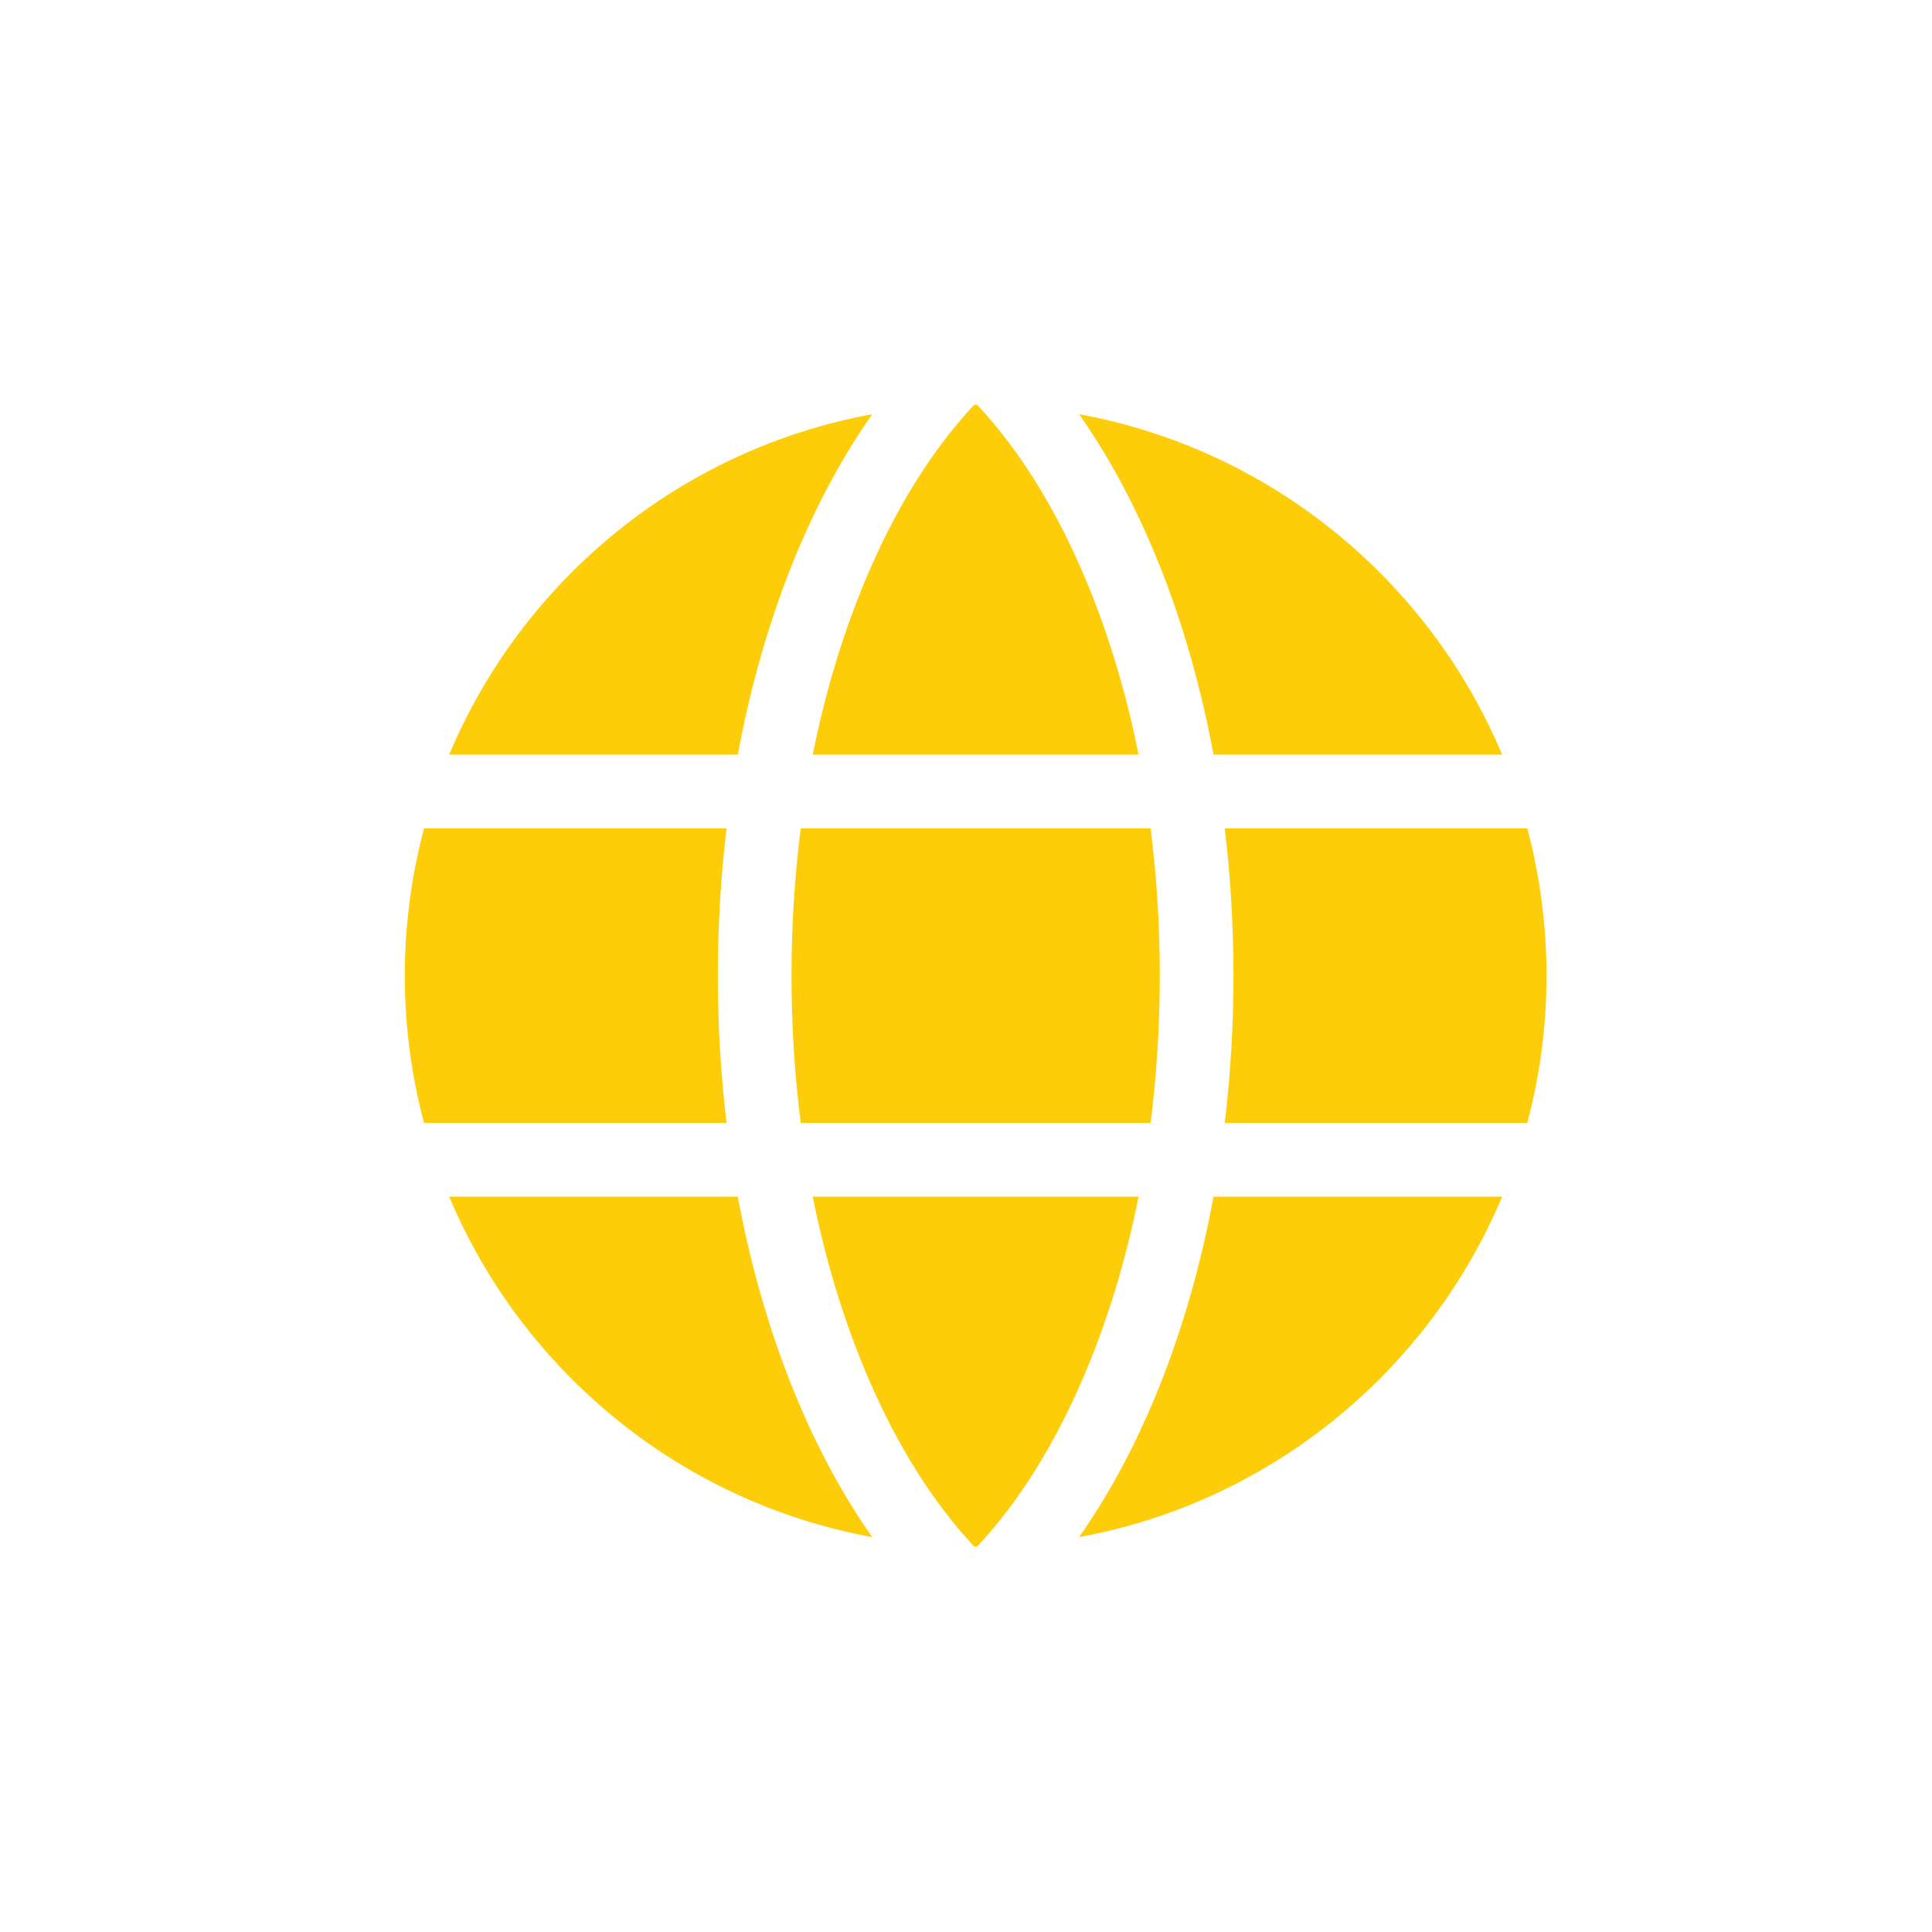 <svg xmlns="http://www.w3.org/2000/svg" xmlns:xlink="http://www.w3.org/1999/xlink" width="100" height="100" viewBox="0 0 100 100">
  <defs>
    <path id="12-a" d="M43.393,22.875 L59.051,22.875 C59.699,25.308 60.047,27.863 60.047,30.5 C60.047,33.137 59.699,35.692 59.051,38.125 L43.393,38.125 C44.007,32.996 43.981,27.79 43.393,22.875 Z M22.067,41.938 C23.339,48.333 26.019,55.342 30.421,60.046 C30.448,60.046 30.474,60.047 30.5,60.047 C30.526,60.047 30.552,60.046 30.579,60.046 C34.988,55.335 37.664,48.321 38.933,41.938 L22.067,41.938 Z M42.812,19.062 L57.751,19.062 C53.947,10.011 45.765,3.253 35.855,1.439 C39.458,6.576 41.672,12.916 42.812,19.062 Z M39.554,22.875 L21.446,22.875 C20.81,27.869 20.809,33.126 21.446,38.125 L39.554,38.125 C40.19,33.131 40.191,27.874 39.554,22.875 Z M18.188,41.938 L3.249,41.938 C7.053,50.989 15.235,57.747 25.145,59.561 C21.541,54.422 19.328,48.082 18.188,41.938 Z M42.812,41.938 C41.672,48.086 39.457,54.425 35.855,59.561 C45.765,57.747 53.947,50.989 57.751,41.938 L42.812,41.938 Z M38.933,19.062 C37.661,12.667 34.981,5.658 30.579,0.954 C30.552,0.954 30.526,0.953 30.5,0.953 C30.474,0.953 30.448,0.954 30.421,0.954 C26.012,5.665 23.336,12.679 22.067,19.062 L38.933,19.062 Z M1.949,22.875 C1.3,25.308 0.953,27.863 0.953,30.5 C0.953,33.137 1.3,35.692 1.949,38.125 L17.607,38.125 C17.019,33.21 16.993,28.004 17.607,22.875 L1.949,22.875 Z M18.188,19.062 C19.328,12.915 21.543,6.575 25.145,1.439 C15.235,3.253 7.053,10.011 3.249,19.062 L18.188,19.062 Z"/>
  </defs>
  <g fill="none" fill-rule="evenodd" transform="translate(20 20)">
    <use fill="#FECD09" fill-rule="nonzero" xlink:href="#12-a"/>
  </g>
</svg>
